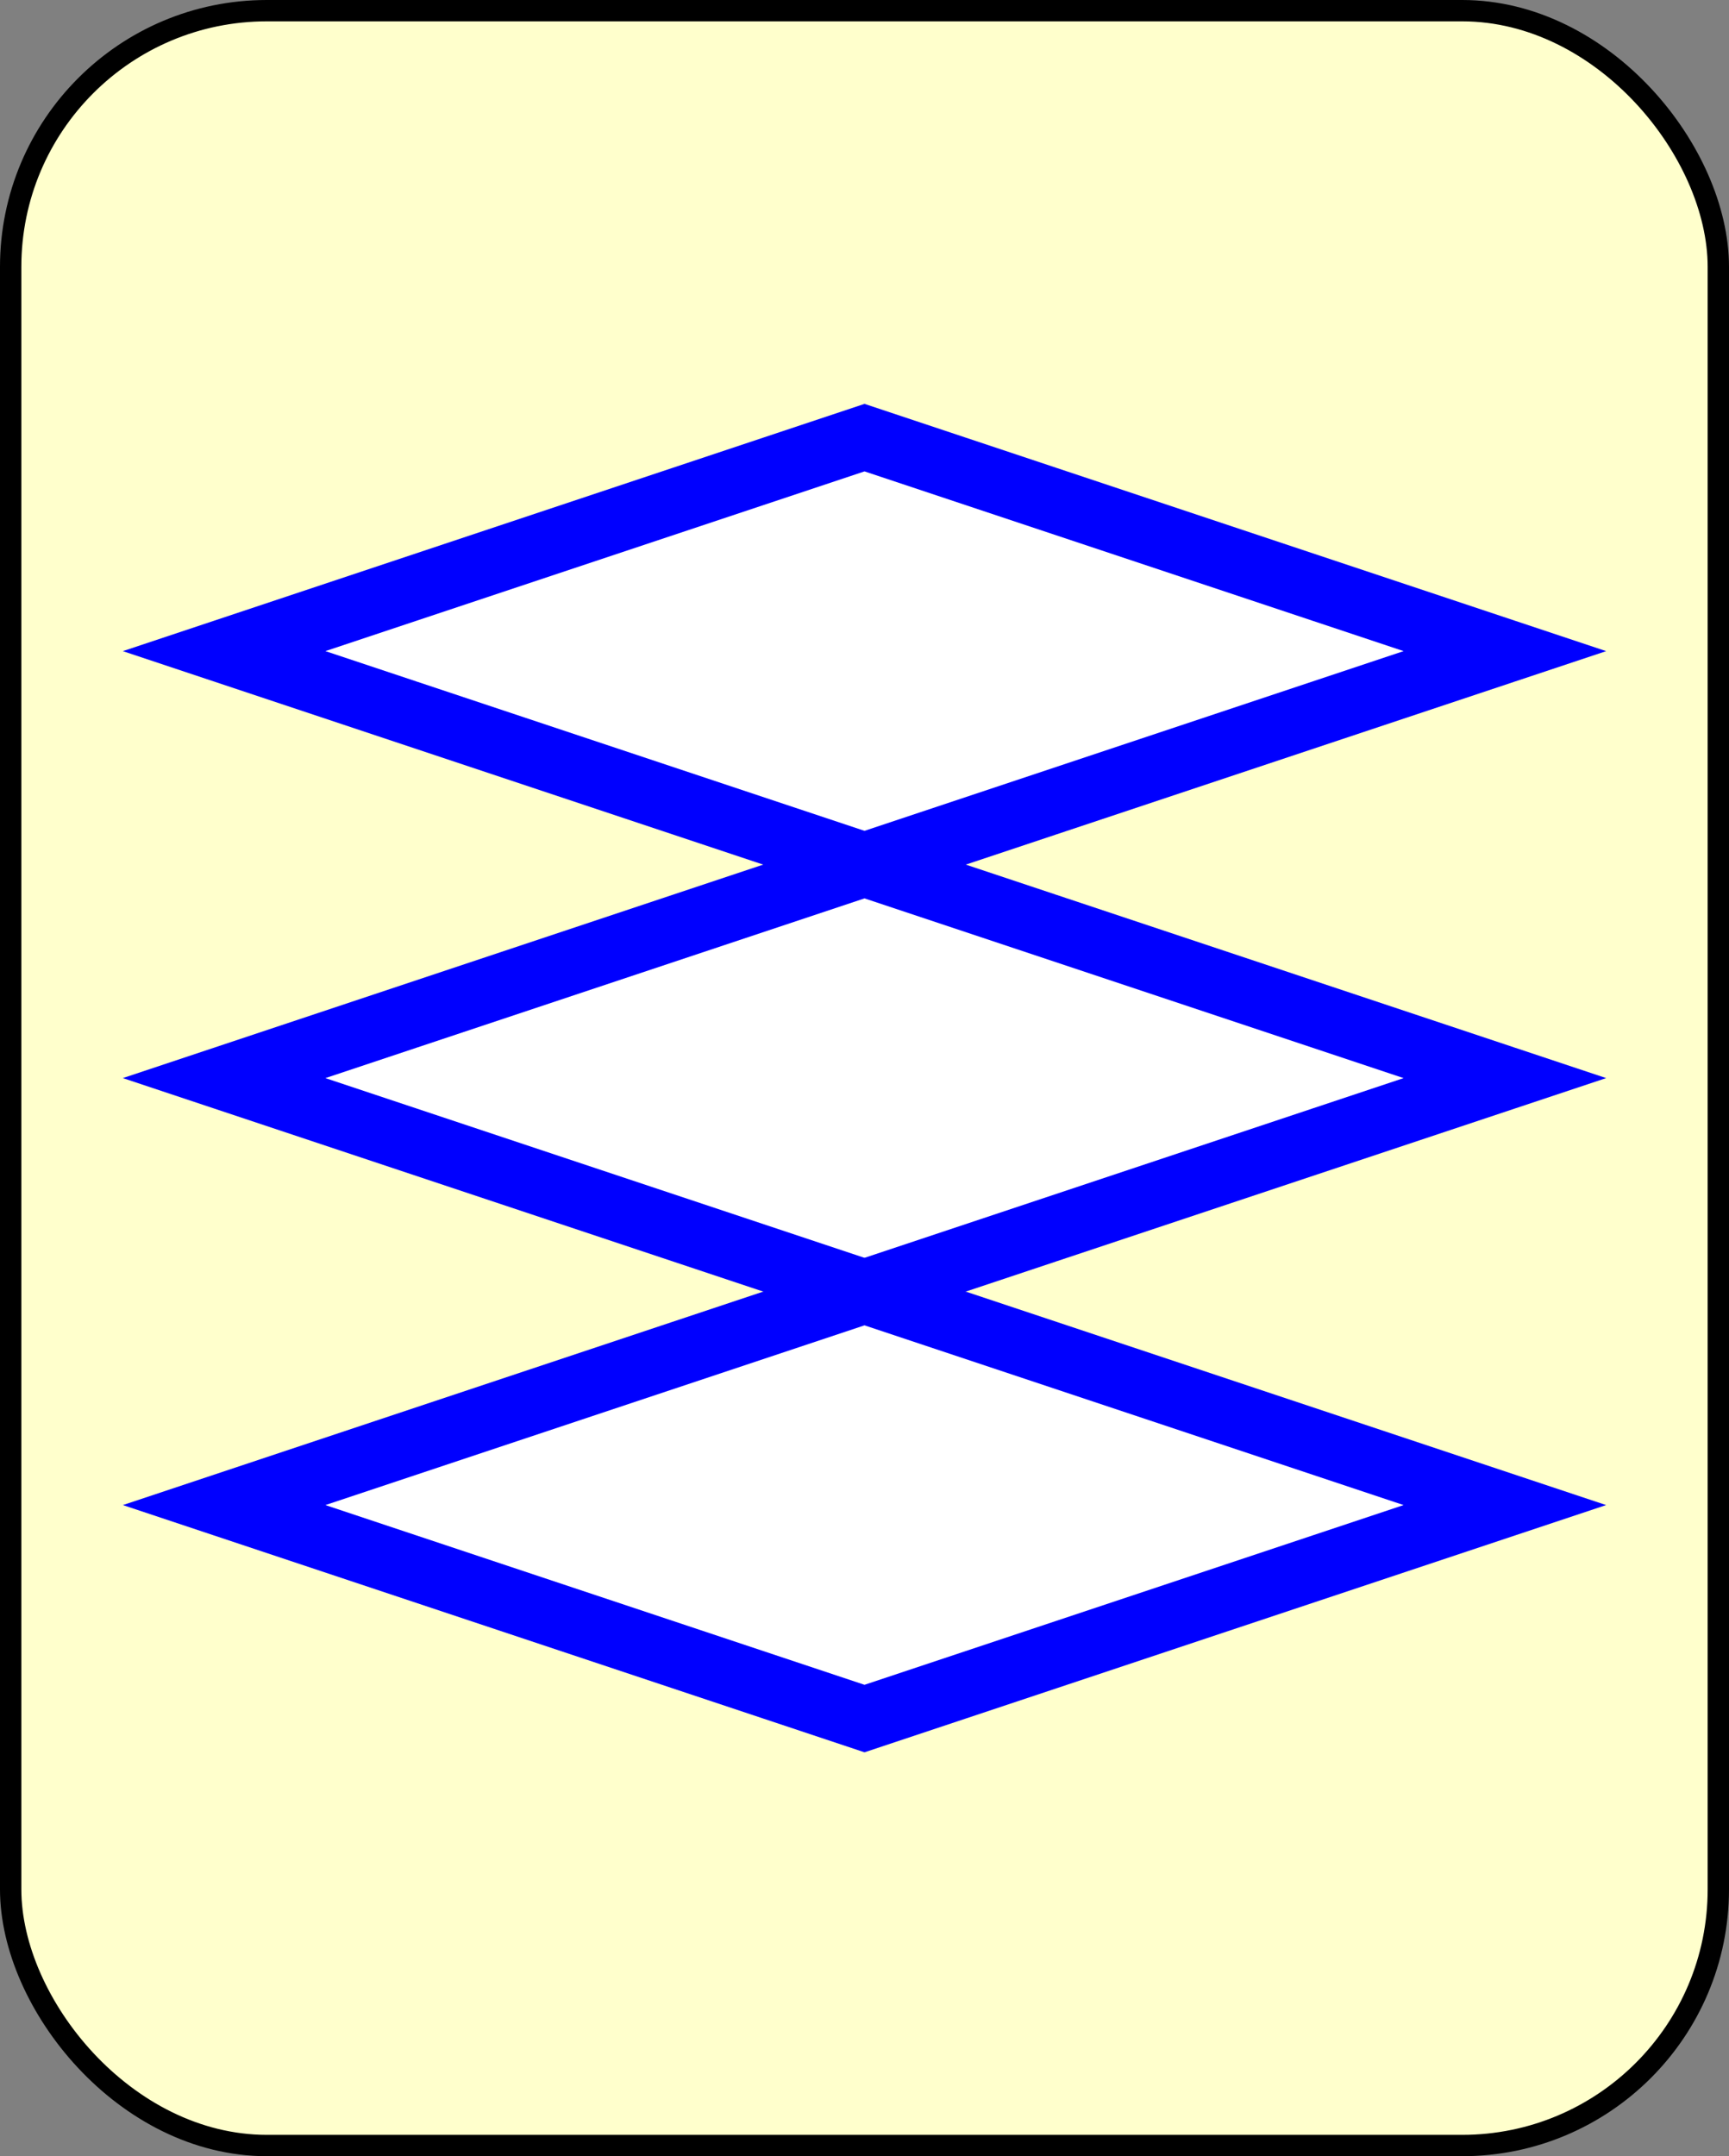 <!DOCTYPE svg PUBLIC "-//W3C//DTD SVG 1.1//EN" "http://www.w3.org/Graphics/SVG/1.1/DTD/svg11.dtd">
<svg xmlns="http://www.w3.org/2000/svg" xmlns:xlink="http://www.w3.org/1999/xlink" width="81px" height="101px" version="1.1" content="&lt;mxfile userAgent=&quot;Mozilla/5.0 (X11; Linux x86_64) AppleWebKit/537.36 (KHTML, like Gecko) Chrome/58.0.303.110 Safari/537.36&quot; version=&quot;7.6.1&quot; editor=&quot;www.draw.io&quot; type=&quot;google&quot;&gt;&lt;diagram&gt;3ZVNc4IwEEB/DXcgivZaKu2lJw89R1hJxsAyIRTsr2+A5WvUGafj9GAODLzdJdmXKA4Ls+Zd80J8YgLK8d2kcdib4/vb1Yu9tuDcg7Ub9CDVMumRN4G9/AGCLtFKJlAuEg2iMrJYwhjzHGKzYFxrrJdpR1TLWQuewgXYx1xd0i+ZGEFt+ZuJf4BMxTCzF1DDBx6fUo1VTvM5Pjt2ow9nfHgXNVoKnmA9Q2znsFAjmv4ua0JQrdpBW18X3YiO69aQm3sK/L7gm6sKhhV36zLnwUXXDbT5nsNeayEN7Aset9Habr5lwmSKwqXReIIQFequmrndGCODzTb3KJWaZUZ2hKHltCTQBpqbbXmjLHsGATMw+mxTqGCzIr90/obHeraZhMR8H12CnM5POr55cmhvSON1pewOpQKzQ1X+UWcUXehk13V2mY/QuV7qDC51Bld0+g+wuXp+m9v/s7l+fpvjb/jxOu3j9M/cxWZfP7b7BQ==&lt;/diagram&gt;&lt;/mxfile&gt;" style="background-color: rgb(255, 255, 255);"><rect width="100%" height="100%" fill="#808080" stroke="none"/><defs/><g transform="translate(0.5,0.5)"><rect x="0" y="0" width="80" height="100" rx="12" ry="12" fill="#ffffcc" stroke="#000000" pointer-events="none"/><path d="M 40 20 L 70 30 L 40 40 L 10 30 Z" fill="#ffffff" stroke="#0000ff" stroke-width="3" stroke-miterlimit="10" pointer-events="none"/><path d="M 40 40 L 70 50 L 40 60 L 10 50 Z" fill="#ffffff" stroke="#0000ff" stroke-width="3" stroke-miterlimit="10" pointer-events="none"/><path d="M 40 60 L 70 70 L 40 80 L 10 70 Z" fill="#ffffff" stroke="#0000ff" stroke-width="3" stroke-miterlimit="10" pointer-events="none"/></g></svg>